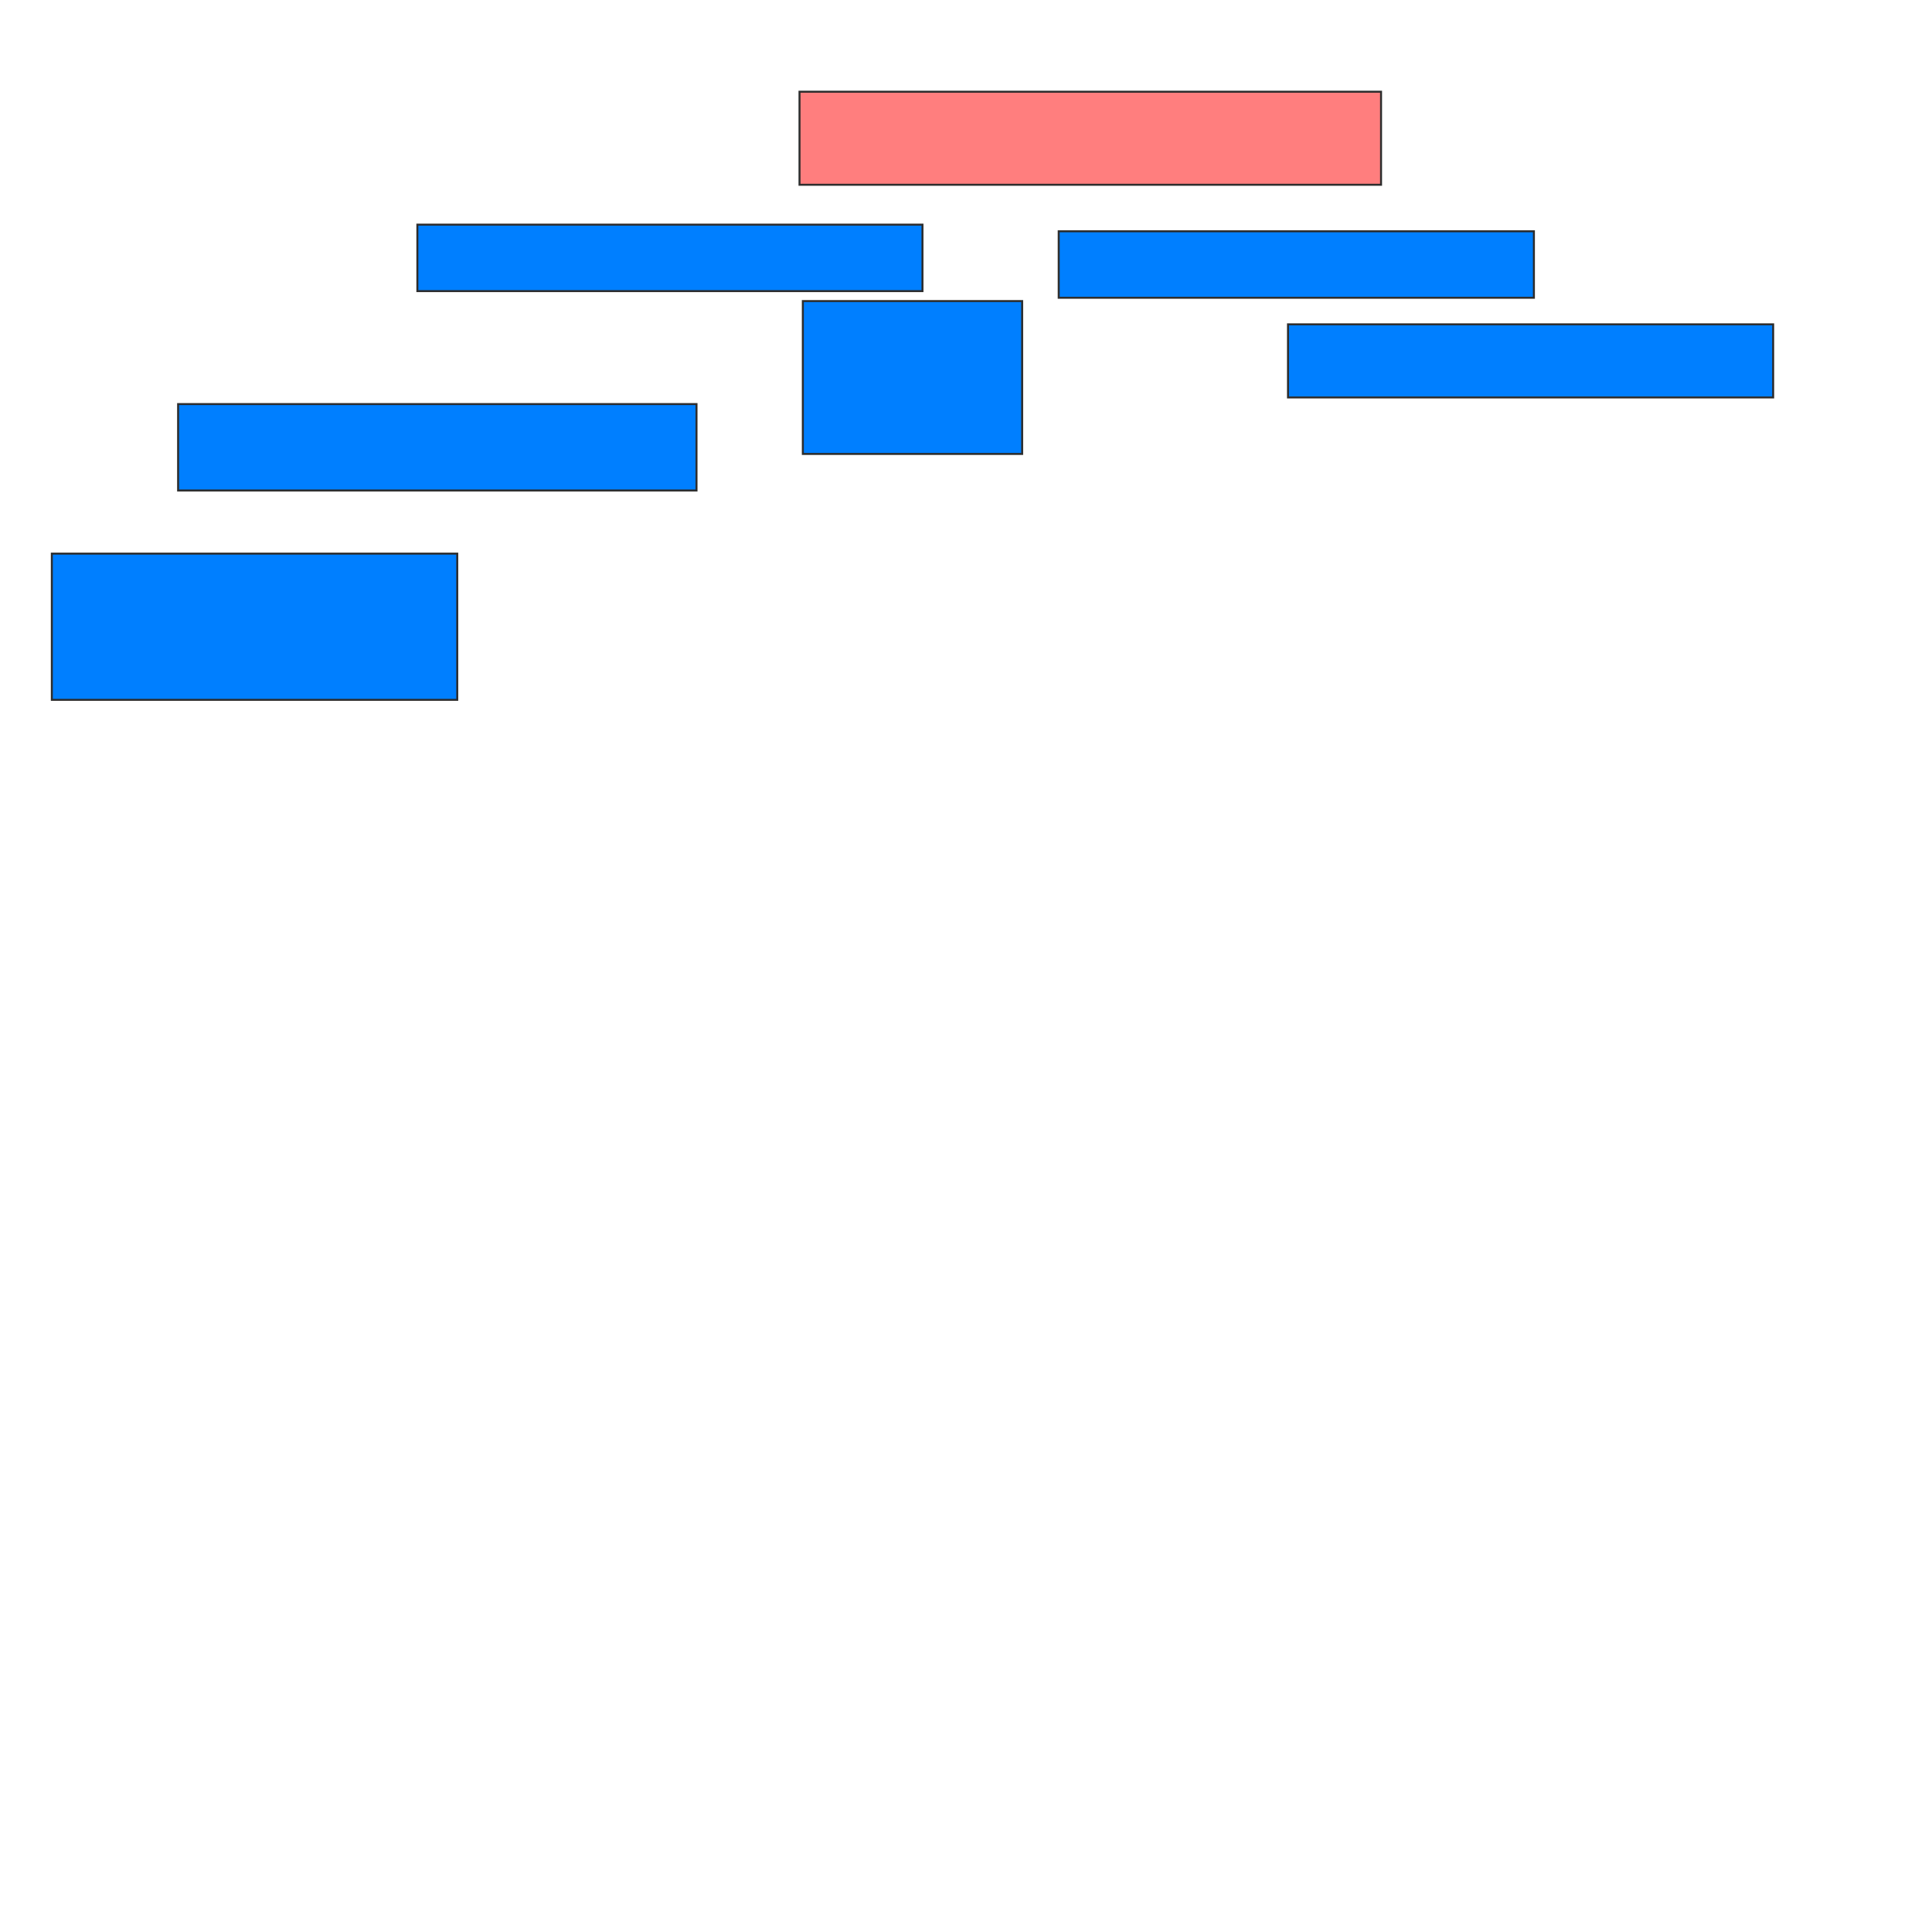 <svg xmlns="http://www.w3.org/2000/svg" width="969" height="964">
 <!-- Created with Image Occlusion Enhanced -->
 <g>
  <title>Labels</title>
 </g>
 <g>
  <title>Masks</title>
  <rect id="2c08f2e01786464ea82840bc5fec04e3-ao-1" height="46.667" width="291.667" y="46" x="401" stroke="#2D2D2D" fill="#FF7E7E" class="qshape"/>
  <rect id="2c08f2e01786464ea82840bc5fec04e3-ao-2" height="33.333" width="238.333" y="116" x="531" stroke="#2D2D2D" fill="#007fff"/>
  <rect id="2c08f2e01786464ea82840bc5fec04e3-ao-3" height="36.667" width="243.333" y="162.667" x="646" stroke="#2D2D2D" fill="#007fff"/>
  <rect id="2c08f2e01786464ea82840bc5fec04e3-ao-4" height="76.667" width="110" y="151" x="402.667" stroke="#2D2D2D" fill="#007fff"/>
  <rect id="2c08f2e01786464ea82840bc5fec04e3-ao-5" height="33.333" width="253.333" y="112.667" x="209.333" stroke="#2D2D2D" fill="#007fff"/>
  <rect id="2c08f2e01786464ea82840bc5fec04e3-ao-6" height="43.333" width="260" y="202.667" x="89.333" stroke="#2D2D2D" fill="#007fff"/>
  <rect id="2c08f2e01786464ea82840bc5fec04e3-ao-7" height="73.333" width="203.333" y="277.667" x="26" stroke="#2D2D2D" fill="#007fff"/>
 </g>
</svg>